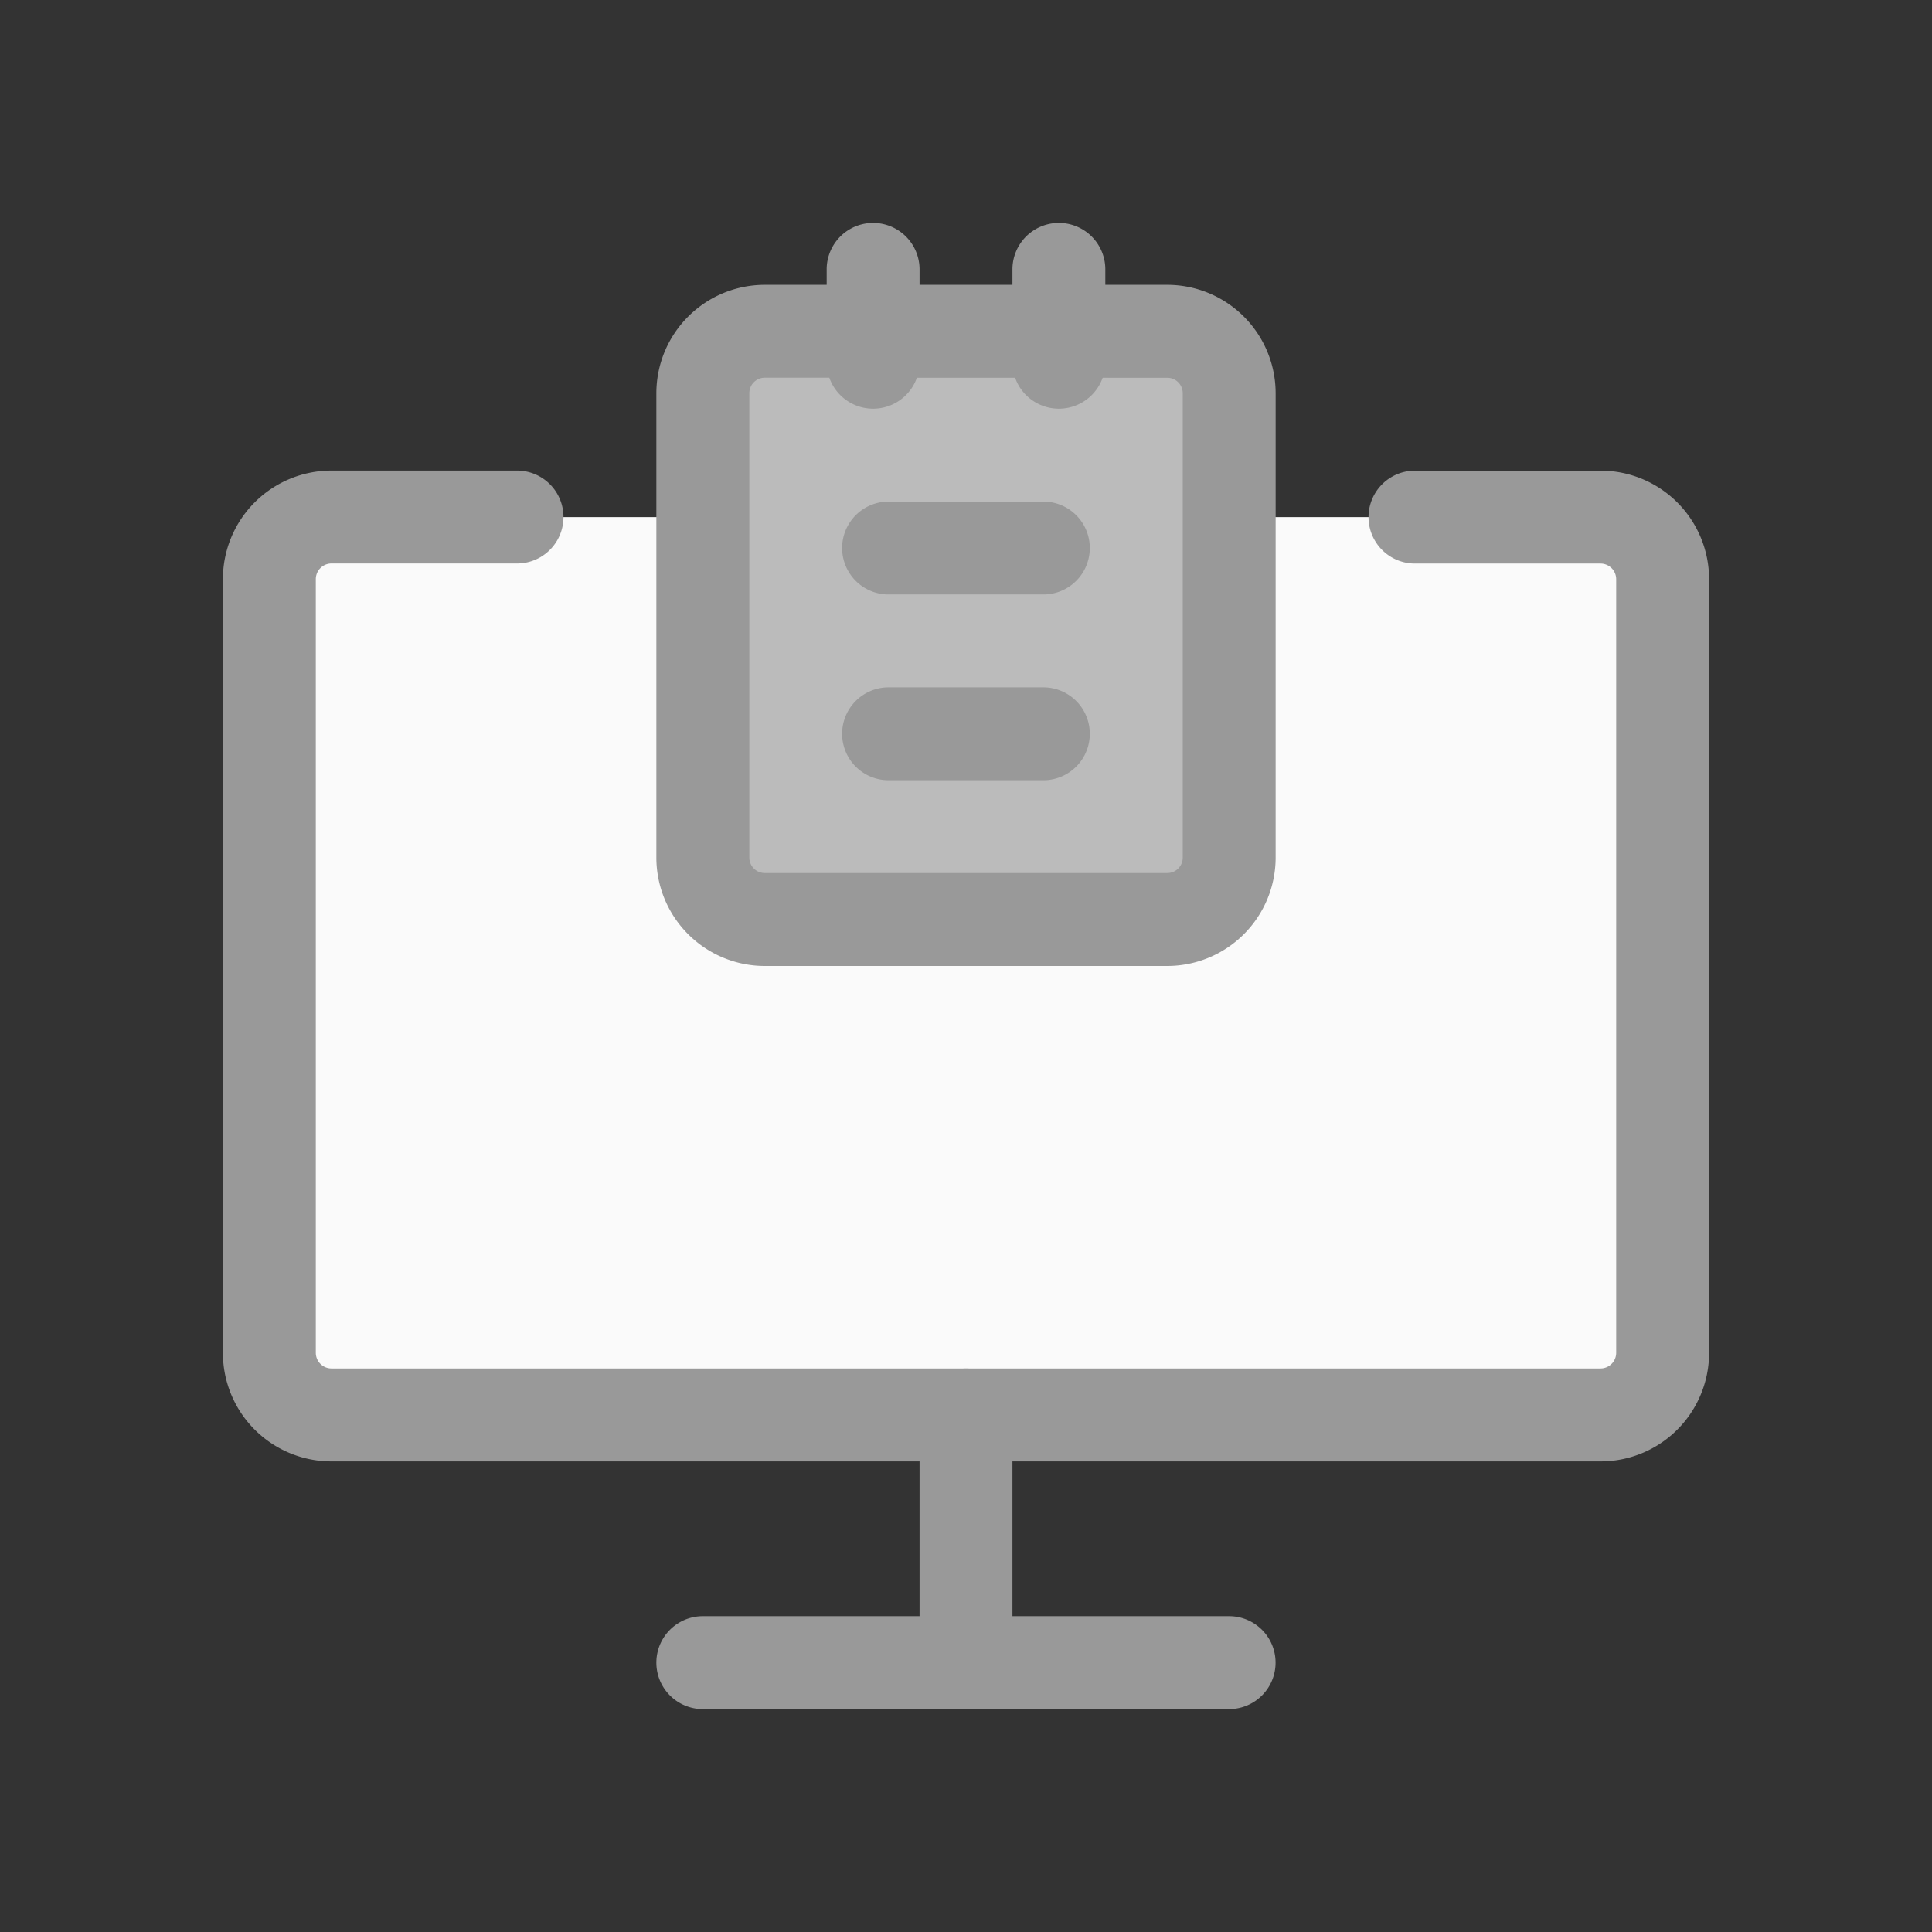 <svg xmlns="http://www.w3.org/2000/svg" xmlns:xlink="http://www.w3.org/1999/xlink" width="26" height="26" viewBox="0 0 26 26">
  <rect x="0" y="0" width="26" height="26" fill="#333333" stroke="none"/>
  <defs>
    <clipPath id="clip-Devices_off">
      <rect width="26" height="26"/>
    </clipPath>
  </defs>
  <g id="Devices_off" clip-path="url(#clip-Devices_off)">
    <g id="Vector_Smart_Object" data-name="Vector Smart Object" transform="translate(3 3)">
      <g id="Group_7" data-name="Group 7">
        <path id="Path_40" data-name="Path 40" d="M18.542,16.042H1.458a.834.834,0,0,1-.833-.833V4.792a.834.834,0,0,1,.833-.833H18.542a.834.834,0,0,1,.833.833V15.208A.834.834,0,0,1,18.542,16.042Z" fill="#fafafa"/>
      </g>
      <g id="Group_8" data-name="Group 8">
        <path id="Path_41" data-name="Path 41" d="M12.765,9.375H7.235A.834.834,0,0,1,6.4,8.542V2.292a.834.834,0,0,1,.833-.833h5.53a.834.834,0,0,1,.833.833v6.25a.834.834,0,0,1-.833.833Z" fill="#bbb"/>
      </g>
      <g id="Group_9" data-name="Group 9">
        <path id="Path_42" data-name="Path 42" d="M18.542,16.667H1.458A1.46,1.46,0,0,1,0,15.208V4.792A1.46,1.46,0,0,1,1.458,3.333h2.5a.625.625,0,0,1,0,1.25h-2.5a.211.211,0,0,0-.208.208V15.208a.211.211,0,0,0,.208.208H18.542a.211.211,0,0,0,.208-.208V4.792a.211.211,0,0,0-.208-.208h-2.5a.625.625,0,1,1,0-1.25h2.5A1.46,1.46,0,0,1,20,4.792V15.208A1.46,1.46,0,0,1,18.542,16.667Z" fill="#999"/>
      </g>
      <g id="Group_10" data-name="Group 10">
        <path id="Path_43" data-name="Path 43" d="M10,20a.625.625,0,0,1-.625-.625V16.042a.625.625,0,1,1,1.25,0v3.333A.625.625,0,0,1,10,20Z" fill="#999"/>
      </g>
      <g id="Group_11" data-name="Group 11">
        <path id="Path_44" data-name="Path 44" d="M13.542,20H6.458a.625.625,0,0,1,0-1.25h7.083a.625.625,0,0,1,0,1.25Z" fill="#999"/>
      </g>
      <g id="Group_12" data-name="Group 12">
        <path id="Path_45" data-name="Path 45" d="M12.708,10H7.292A1.46,1.46,0,0,1,5.833,8.542V2.292A1.46,1.46,0,0,1,7.292.833h5.417a1.46,1.46,0,0,1,1.458,1.458v6.25A1.46,1.46,0,0,1,12.708,10ZM7.292,2.083a.208.208,0,0,0-.208.208v6.25a.208.208,0,0,0,.208.208h5.417a.208.208,0,0,0,.208-.208V2.292a.208.208,0,0,0-.208-.208Z" fill="#999"/>
      </g>
      <g id="Group_13" data-name="Group 13">
        <path id="Path_46" data-name="Path 46" d="M11.042,7.5H8.958a.625.625,0,0,1,0-1.25h2.083a.625.625,0,0,1,0,1.25Z" fill="#999"/>
      </g>
      <g id="Group_14" data-name="Group 14">
        <path id="Path_47" data-name="Path 47" d="M11.042,5H8.958a.625.625,0,0,1,0-1.25h2.083a.625.625,0,0,1,0,1.25Z" fill="#999"/>
      </g>
      <g id="Group_15" data-name="Group 15">
        <path id="Path_48" data-name="Path 48" d="M11.25,2.5a.625.625,0,0,1-.625-.625V.625a.625.625,0,0,1,1.25,0v1.25A.625.625,0,0,1,11.25,2.5Z" fill="#999"/>
      </g>
      <g id="Group_16" data-name="Group 16">
        <path id="Path_49" data-name="Path 49" d="M8.75,2.5a.625.625,0,0,1-.625-.625V.625a.625.625,0,0,1,1.25,0v1.25A.625.625,0,0,1,8.75,2.5Z" fill="#999"/>
      </g>
    </g>
  </g>
</svg>
